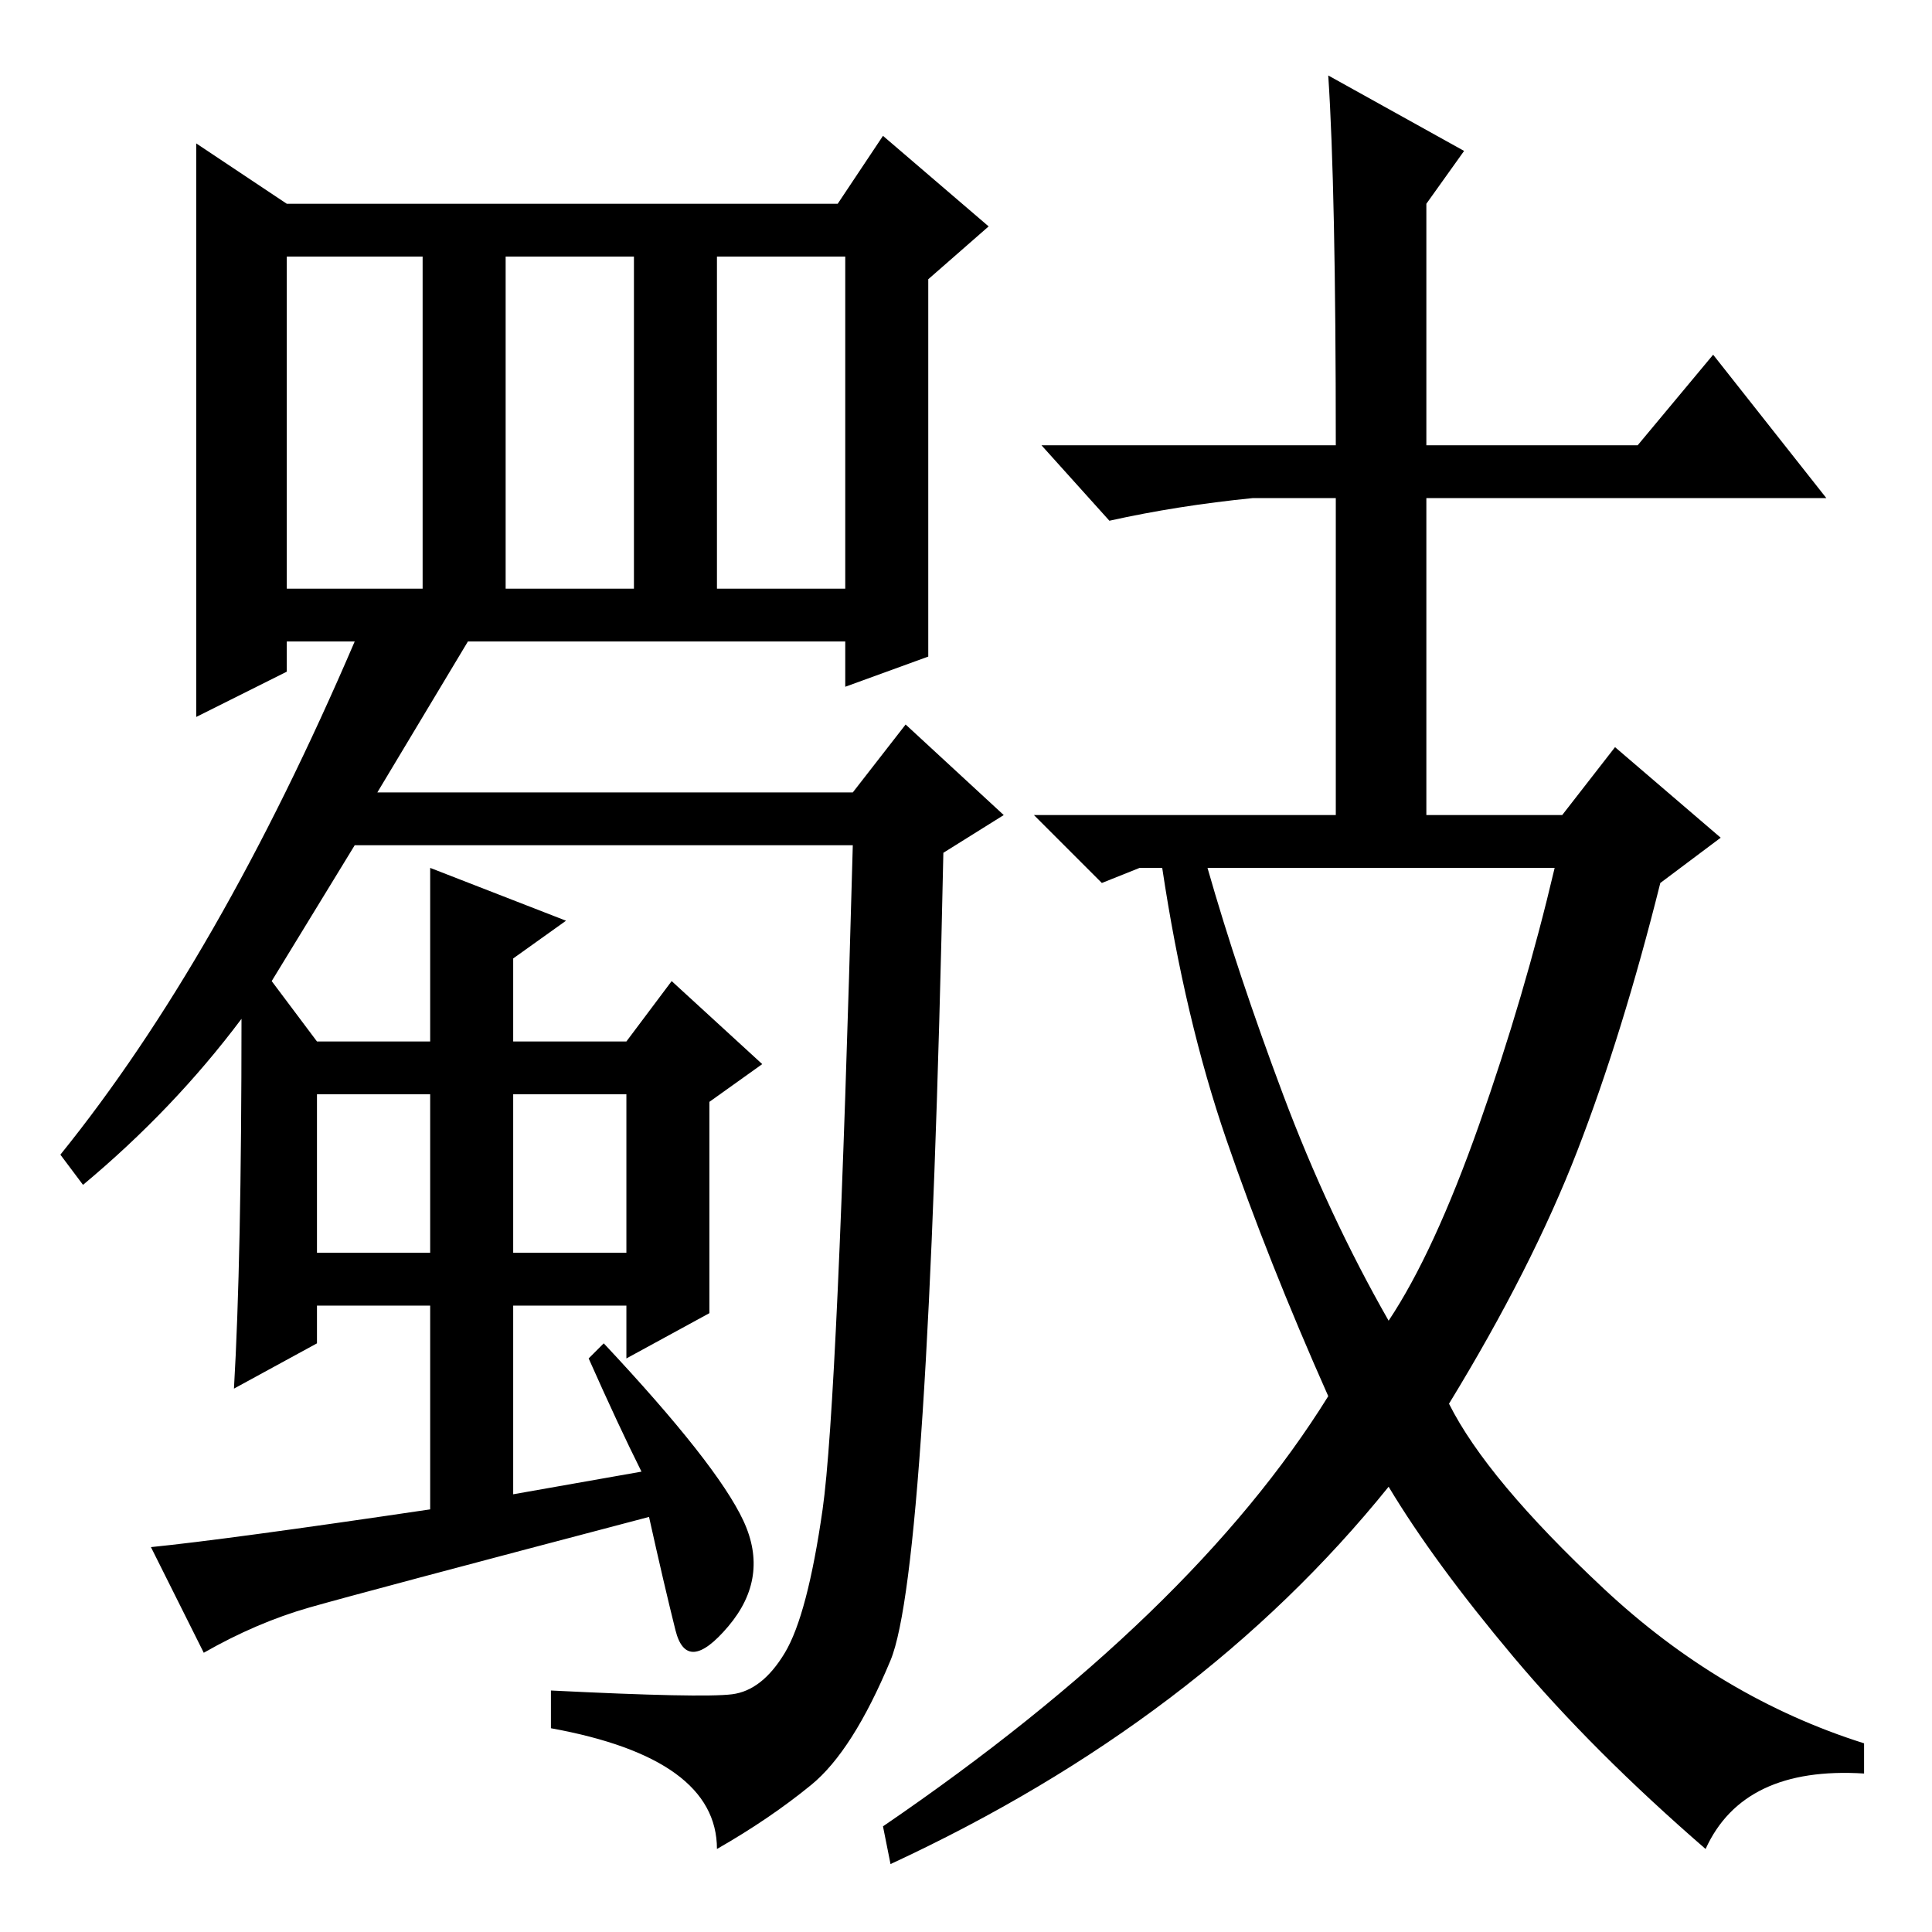 <?xml version="1.0" standalone="no"?>
<!DOCTYPE svg PUBLIC "-//W3C//DTD SVG 1.1//EN" "http://www.w3.org/Graphics/SVG/1.1/DTD/svg11.dtd" >
<svg xmlns="http://www.w3.org/2000/svg" xmlns:xlink="http://www.w3.org/1999/xlink" version="1.1" viewBox="0 -36 256 256">
  <g transform="matrix(1 0 0 -1 0 220)">
   <path fill="currentColor"
d="M176 246l18 -10l-5 -7v-32h28l10 12l15 -19h-53v-42h18l7 9l14 -12l-8 -6q-5 -20 -11 -35.5t-17 -33.5q5 -10 20.5 -24.5t34.5 -20.5v-4q-16 1 -21 -10q-15 13 -25.5 25.5t-16.5 22.5q-25 -31 -66 -50l-1 5q41 28 59 57q-8 18 -13.5 34t-8.5 36h-3l-5 -2l-9 9h40v42h-11
q-10 -1 -19 -3l-9 10h39q0 34 -1 49zM170 111q6 -16 14 -30q6 9 12 26t10 34h-46q4 -14 10 -30zM11 99l-3 4q21 26 39 68h-9v-4l-12 -6v76l12 -8h73l6 9l14 -12l-8 -7v-50l-11 -4v6h-50l-12 -20h63l7 9l13 -12l-8 -5q-2 -95 -7 -107t-10.5 -16.5t-12.5 -8.5q0 12 -22 16v5
q20 -1 24 -0.5t7 5.5t5 19t4 88h-66l-11 -18l6 -8h15v23l18 -7l-7 -5v-11h15l6 8l12 -11l-7 -5v-28l-11 -6v7h-15v-25l17 3q-3 6 -7 15l2 2q15 -16 18.5 -23.5t-2 -14t-7 -0.5t-3.5 15q-38 -10 -45 -12t-14 -6l-7 14q10 1 37 5v27h-15v-5l-11 -6q1 17 1 49q-9 -12 -21 -22z
M38 178h18v44h-18v-44zM67 178h17v44h-17v-44zM95 178h17v44h-17v-44zM42 90h15v21h-15v-21zM68 90h15v21h-15v-21z" />
  </g>

</svg>
